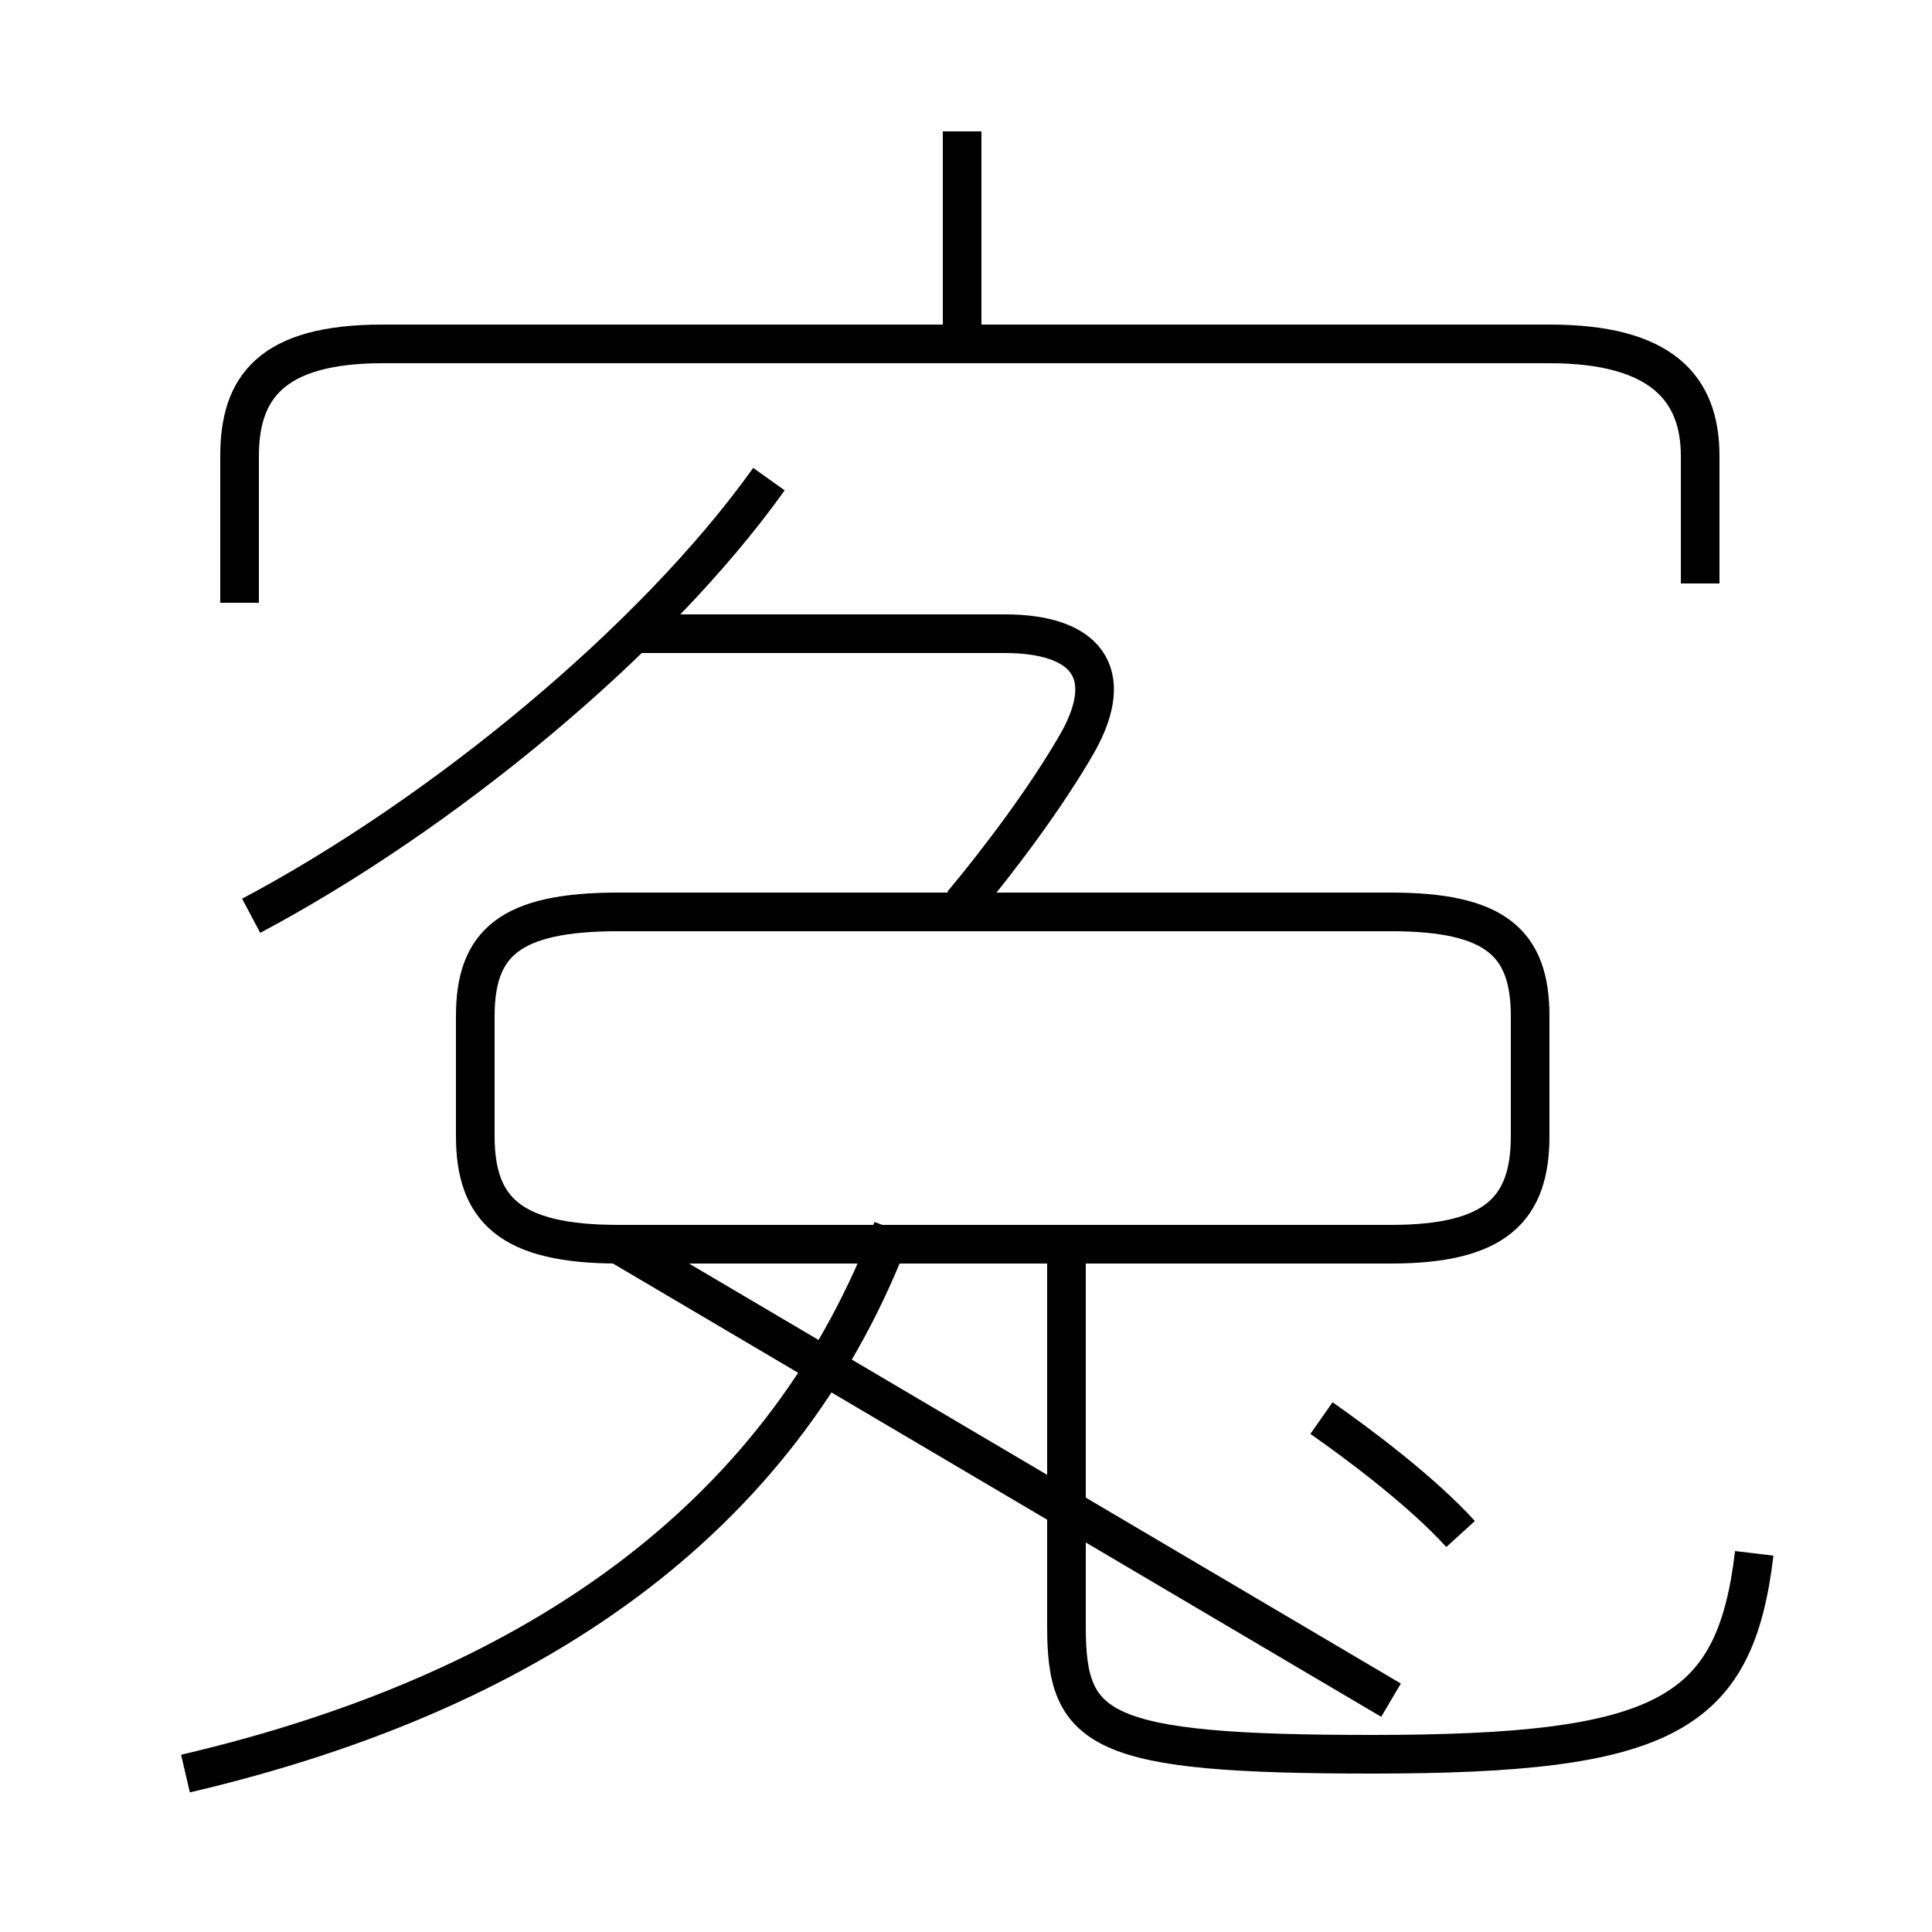 <?xml version='1.0' encoding='utf8'?>
<svg viewBox="0.0 -6.0 50.0 50.0" version="1.1" xmlns="http://www.w3.org/2000/svg">
<rect x="0.0" y="-6.0" width="50.0" height="50.0" fill="#808080" stroke="none"/>
<rect x="-1000" y="-1000" width="2000" height="2000" stroke="white" fill="white"/>
<g style="fill:white;stroke:#000000;  stroke-width:1">
<path d="M 44.0 -28.9 L 44.0 -32.2 C 44.0 -34.0 43.0 -35.1 40.1 -35.1 L 9.9 -35.1 C 7.0 -35.1 6.2 -34.0 6.2 -32.2 L 6.2 -28.4 M 4.8 1.9 C 14.2 -0.3 20.4 -5.0 23.1 -12.2 M 45.4 -3.8 C 44.9 0.4 43.1 1.4 35.5 1.4 C 28.4 1.4 27.6 0.8 27.6 -1.9 L 27.6 -11.8 M 16.0 -11.8 L 36.0 -11.8 C 38.7 -11.8 39.6 -12.7 39.6 -14.6 L 39.6 -17.7 C 39.6 -19.6 38.7 -20.4 36.0 -20.4 L 16.0 -20.4 C 13.2 -20.4 12.3 -19.6 12.3 -17.7 L 12.3 -14.6 C 12.3 -12.7 13.2 -11.8 16.0 -11.8 Z M 37.8 -4.3 C 36.8 -5.4 35.2 -6.6 34.2 -7.3 M 6.5 -20.3 C 11.4 -22.9 16.9 -27.4 19.9 -31.6 M 24.9 -20.6 C 25.9 -21.8 27.1 -23.4 27.9 -24.8 C 28.9 -26.6 28.1 -27.6 26.0 -27.6 L 16.4 -27.6 M 24.9 -35.5 L 24.9 -40.6 M 44.0 -28.9 L 44.0 -32.2 C 44.0 -33.9 43.0 -35.1 40.1 -35.1 L 9.9 -35.1 C 7.0 -35.1 6.2 -33.9 6.2 -32.2 L 6.2 -28.4 M 16.0 -11.8 L 36.0 -11.8 C 38.7 -11.8 39.6 -12.7 39.6 -14.6 L 39.6 -17.7 C 39.6 -19.6 38.7 -20.4 36.0 -20.4 L 16.0 -20.4 C 13.2 -20.4 12.3 -19.6 12.3 -17.7 L 12.3 -14.6 C 12.3 -12.7 13.2 -11.8 16.0 -11.8 Z M 37.8 -4.3 C 36.8 -5.4 35.2 -6.6 34.2 -7.3 M 6.5 -20.3 C 11.4 -22.9 16.9 -27.4 19.9 -31.6 M 24.9 -20.6 C 25.9 -21.8 27.1 -23.4 27.9 -24.8 C 28.9 -26.6 28.1 -27.6 26.0 -27.6 L 16.4 -27.6 M 24.9 -35.5 L 24.9 -40.6 M 44.0 -28.9 L 44.0 -32.2 C 44.0 -33.9 43.0 -35.1 40.1 -35.1 L 9.9 -35.1 C 7.0 -35.1 6.2 -33.9 6.2 -32.2 L 6.2 -28.4 M 16.0 -11.8 L 36.0 -11.8 C 38.7 -11.8 39.6 -12.7 39.6 -14.6 L 39.6 -17.7 C 39.6 -19.6 38.7 -20.4 36.0 -20.4 L 16.0 -20.4 C 13.2 -20.4 12.3 -19.6 12.3 -17.7 L 12.3 -14.6 C 12.3 -12.7 13.2 -11.8 16.0 -11.8 Z M 37.8 -4.3 C 36.8 -5.4 35.2 -6.6 34.2 -7.3 M 6.5 -20.3 C 11.4 -22.9 16.9 -27.4 19.9 -31.6 M 24.9 -20.6 C 25.9 -21.8 27.1 -23.4 27.9 -24.8 C 28.9 -26.6 28.1 -27.6 26.0 -27.6 L 16.4 -27.6 M 24.9 -35.5 L 24.9 -40.6 M 44.0 -28.9 L 44.0 -32.2 C 44.0 -33.9 43.0 -35.1 40.1 -35.1 L 9.9 -35.1 C 7.0 -35.1 6.2 -33.9 6.2 -32.2 L 6.2 -28.4 M 16.0 -11.8 L 36.0 -11.8 C 38.7 -11.8 39.6 -12.7 39.6 -14.6 L 39.6 -17.7 C 39.6 -19.6 38.7 -20.4 36.0 -20.4 L 16.0 -20.4 C 13.2 -20.4 12.3 -19.6 12.3 -17.7 L 12.3 -14.6 C 12.3 -12.7 13.2 -11.8 16.0 -11.8 Z M 37.8 -4.3 C 36.8 -5.4 35.2 -6.6 34.2 -7.3 M 6.5 -20.3 C 11.4 -22.9 16.9 -27.4 19.9 -31.6 M 24.9 -20.6 C 25.9 -21.8 27.1 -23.4 27.9 -24.8 C 28.9 -26.6 28.1 -27.6 26.0 -27.6 L 16.4 -27.6 M 24.9 -35.5 L 24.9 -40.6 M 44.0 -28.9 L 44.0 -32.2 C 44.0 -33.9 43.0 -35.1 40.1 -35.1 L 9.9 -35.1 C 7.0 -35.1 6.2 -33.9 6.2 -32.2 L 6.2 -28.4 M 16.0 -11.8 L 36.0 -11.8 C 38.7 -11.8 39.6 -12.7 39.6 -14.6 L 39.6 -17.7 C 39.6 -19.6 38.7 -20.4 36.0 -20.4 L 16.0 -20.4 C 13.2 -20.4 12.3 -19.6 12.3 -17.7 L 12.3 -14.6 C 12.3 -12.7 13.2 -11.8 16.0 -11.8 Z M 37.8 -4.3 C 36.8 -5.4 35.2 -6.6 34.2 -7.3 M 6.5 -20.3 C 11.4 -22.9 16.9 -27.4 19.9 -31.6 M 24.9 -20.6 C 25.9 -21.8 27.1 -23.4 27.9 -24.8 C 28.9 -26.6 28.1 -27.6 26.0 -27.6 L 16.4 -27.6 M 24.9 -35.5 L 24.9 -40.6 M 44.0 -28.9 L 44.0 -32.2 C 44.0 -33.9 43.0 -35.1 40.1 -35.1 L 9.9 -35.1 C 7.0 -35.1 6.2 -33.9 6.2 -32.2 L 6.2 -28.4 M 16.0 -11.8 L 36.0 -11.8 C 38.7 -11.8 39.6 -12.7 39.6 -14.6 L 39.6 -17.7 C 39.6 -19.6 38.7 -20.4 36.0 -20.4 L 16.0 -20.4 C 13.2 -20.4 12.3 -19.6 12.3 -17.7 L 12.3 -14.6 C 12.3 -12.7 13.2 -11.8 16.0 -11.8 Z M 37.8 -4.3 C 36.8 -5.4 35.2 -6.6 34.2 -7.3 M 6.5 -20.3 C 11.4 -22.9 16.9 -27.4 19.9 -31.6 M 24.9 -20.6 C 25.9 -21.8 27.1 -23.4 27.9 -24.8 C 28.9 -26.6 28.1 -27.6 26.0 -27.6 L 16.4 -27.6 M 24.9 -35.5 L 24.9 -40.6 M 44.0 -28.9 L 44.0 -32.2 C 44.0 -33.9 43.0 -35.1 40.1 -35.1 L 9.9 -35.1 C 7.0 -35.1 6.2 -33.9 6.2 -32.2 L 6.2 -28.4 M 16.0 -11.8 L 36.0" transform="translate(0.0, 38.0)" />
</g>
</svg>